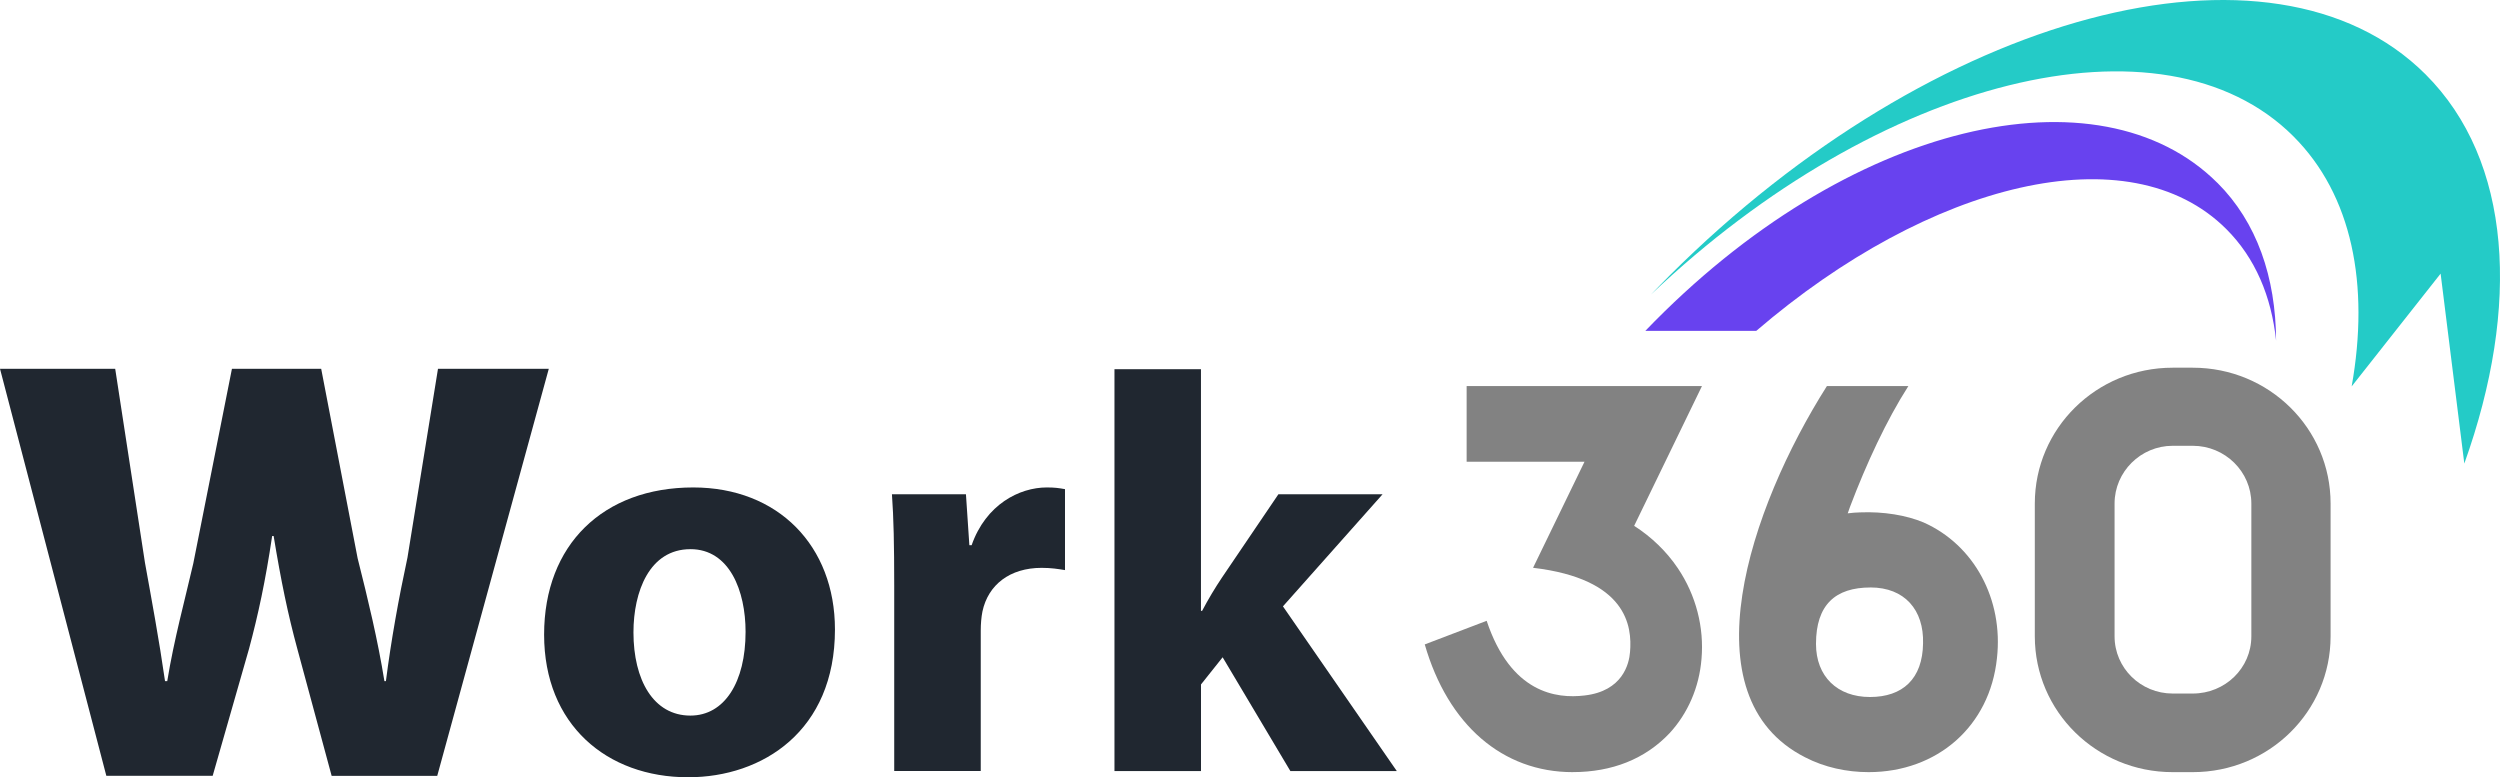 <svg width="2155" height="670" viewBox="0 0 2155 670" fill="none" xmlns="http://www.w3.org/2000/svg">
<g clip-path="url(#clip0_12615_15466)">
<path d="M1911.4 157.652C1810.05 56.546 1593.52 102.992 1418.25 285.235H1513.86C1663.74 156.644 1835.49 114.125 1919.04 197.433C1943.97 222.283 1957.96 255.425 1961.99 293.63C1961.73 238.97 1945.44 191.569 1911.42 157.626L1911.4 157.652Z" fill="#6842EF"/>
<path d="M1976.9 117.509C2027.52 168.01 2042.78 245.377 2027.13 333.076L2103.81 235.87L2124.24 399.593C2172.9 263.691 2165.33 138.433 2090.79 64.063C1958.87 -67.524 1667.15 10.1 1439.25 237.446C1433.8 242.871 1428.48 248.373 1423.18 253.849C1619.86 66.982 1864.6 5.476 1976.9 117.483V117.509Z" fill="#24CBC7"/>
<path d="M597.565 420.18C520.032 420.18 469.023 469.468 469.023 547.041C469.023 624.613 523.002 670 593.149 670C657.407 670 719.728 629.987 719.728 542.649C719.728 470.423 670.656 420.18 597.565 420.18ZM595.112 473.368C628.971 473.368 642.685 509.481 642.685 544.612C642.685 588.036 624.529 616.838 595.112 616.838C563.215 616.838 546.04 586.098 546.04 545.129C546.04 509.998 559.78 473.394 595.112 473.394V473.368Z" fill="#202730"/>
<path d="M770.84 664.627H845.403V543.631C845.403 537.767 845.894 531.929 846.876 527.047C851.783 504.108 870.43 489.487 897.91 489.487C906.253 489.487 912.141 490.469 918.03 491.425V421.653C912.632 420.671 909.197 420.18 902.327 420.18C878.772 420.18 849.82 434.827 837.552 469.958H835.589L832.645 426.044H768.852C770.324 446.529 770.814 469.468 770.814 504.599V664.627H770.84Z" fill="#202730"/>
<path d="M1035.26 318.222H960.67V664.653H1035.26V589.999L1053.91 566.569L1112.3 664.653H1204.04L1105.9 522.681L1191.77 426.07H1101.97L1053.39 497.779C1047.5 506.562 1041.61 516.326 1036.22 526.556H1035.23V318.222H1035.26Z" fill="#202730"/>
<path d="M0 317.886L91.661 668.76H183.322L214.728 559.027C222.424 530.327 228.829 500.982 234.589 462.054H235.88C242.285 500.982 248.071 529.036 256.387 559.672L285.882 668.786H376.897L473.052 317.912H377.543L351.251 480.575C343.554 516.301 337.149 552.026 332.655 587.132H331.364C325.604 551.406 317.262 516.946 308.274 481.221L276.868 317.912H199.929L166.612 485.69C159.561 516.327 149.953 551.406 144.168 587.132H142.257C137.117 551.406 130.712 516.947 124.952 485.044L99.306 317.912H0V317.886Z" fill="#202730"/>
<path d="M1355.67 665.583C1295.24 665.583 1248.15 624.872 1228.14 555.488L1281.5 535.132C1302.29 597.439 1341.52 602.424 1365.85 599.505C1398.8 595.759 1404.31 572.098 1405.08 562.126C1407.04 539.679 1402.32 498.993 1321.5 489.436L1365.85 398.017H1264.24V332.792H1467.09L1408.64 453.271C1423.55 462.829 1436.51 475.28 1446.3 489.823C1462 513.072 1469.05 540.944 1466.7 567.939C1464.74 592.453 1454.93 614.875 1439.25 631.924C1418.07 654.372 1389.43 665.557 1355.67 665.557V665.583Z" fill="#828282"/>
<path d="M1721.36 567.448C1715.24 626.009 1669.91 665.583 1610.72 665.583C1591.94 665.583 1572.75 661.476 1556.01 652.796C1453.53 600.823 1507.85 438.366 1574.79 332.792H1645.01C1626.24 362.059 1608.68 400.006 1594.78 436.713L1592.74 442.499C1596.41 442.086 1600.1 441.673 1603.36 441.673C1623.76 440.846 1643.36 444.152 1658.08 450.326C1701.76 469.7 1727.07 516.714 1721.36 567.448ZM1612.34 506.407C1582.13 506.407 1565.39 521.26 1565.39 555.048C1565.39 583.076 1583.75 600.822 1611.93 600.822C1640.11 600.822 1657.26 585.143 1657.67 554.635C1658.5 525.781 1641.76 506.381 1612.34 506.381V506.407Z" fill="#828282"/>
<path d="M2008.97 434.026V548.513C2008.97 613.273 1955.9 665.583 1890.19 665.583H1872.79C1807.08 665.583 1754.01 613.273 1754.01 548.513V434.026C1754.01 369.266 1807.08 316.957 1872.79 316.957H1890.19C1955.9 316.957 2008.97 369.266 2008.97 434.026ZM1872.79 384.274C1845.38 384.274 1822.76 406.593 1822.76 434.026V548.513C1822.76 575.946 1845.38 597.826 1872.79 597.826H1890.19C1918.03 597.826 1940.66 575.946 1940.66 548.513V434.026C1940.66 406.593 1918.03 384.274 1890.19 384.274H1872.79Z" fill="#828282"/>
</g>
<defs>
<clipPath id="clip0_12615_15466">
<rect width="2155" height="670" fill="white"/>
</clipPath>
</defs>
</svg>
